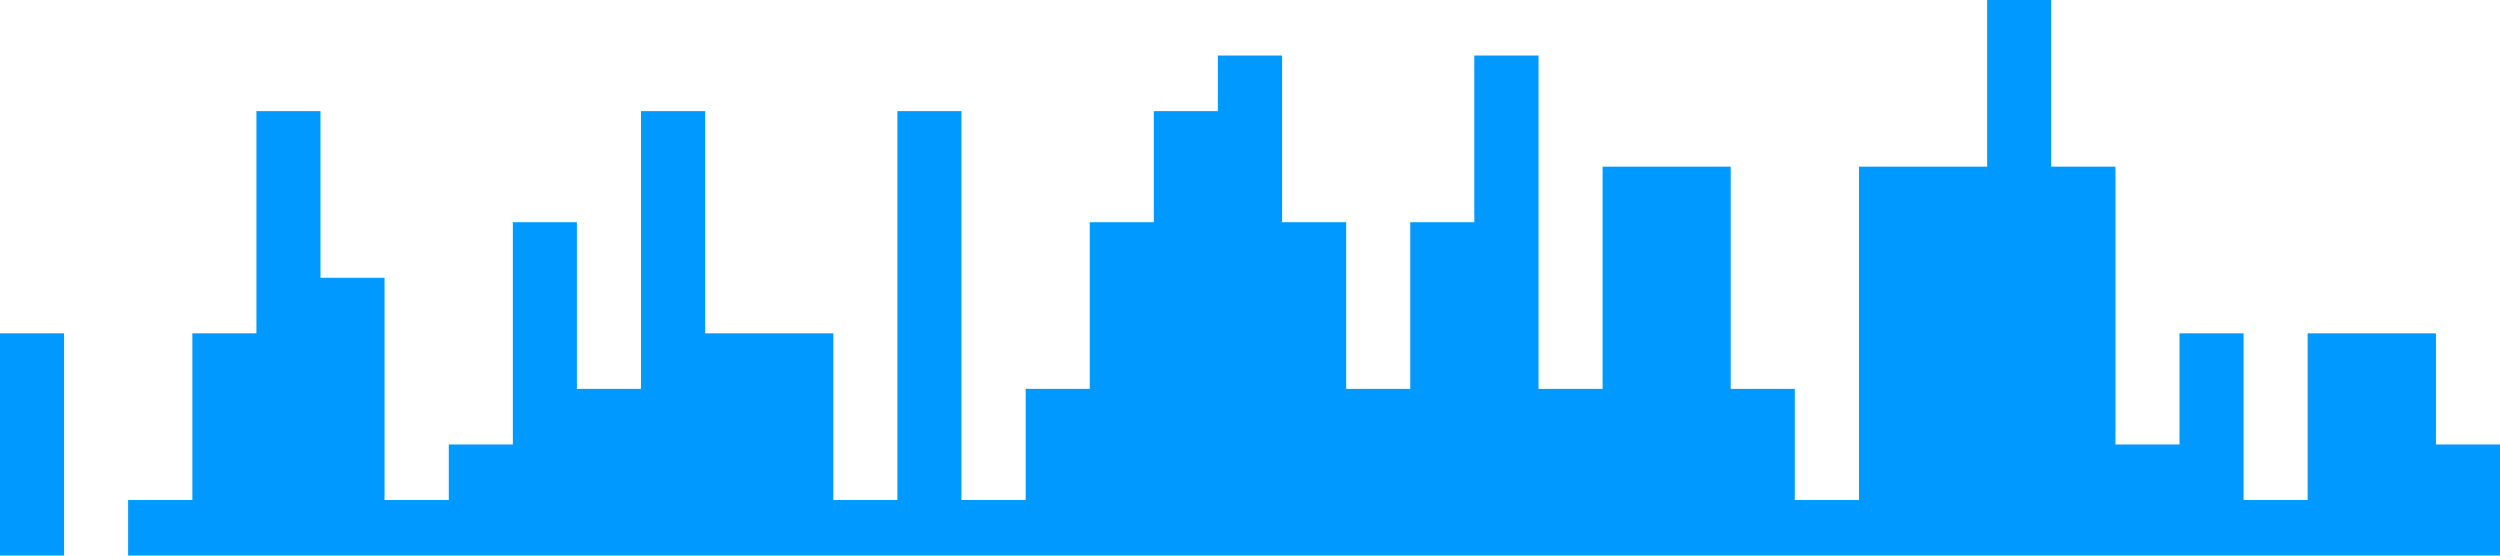 <?xml version="1.0" standalone="no"?><svg xmlns="http://www.w3.org/2000/svg" viewBox="0 0 1440 320"><path fill="#0099ff" fill-opacity="1" d="M0,288L0,192L36.9,192L36.9,320L73.8,320L73.8,288L110.8,288L110.8,192L147.7,192L147.7,64L184.6,64L184.6,160L221.5,160L221.5,288L258.5,288L258.5,256L295.4,256L295.4,128L332.3,128L332.3,224L369.2,224L369.2,64L406.2,64L406.2,192L443.1,192L443.1,192L480,192L480,288L516.9,288L516.9,64L553.8,64L553.8,288L590.8,288L590.8,224L627.7,224L627.7,128L664.6,128L664.6,64L701.5,64L701.5,32L738.5,32L738.5,128L775.4,128L775.4,224L812.3,224L812.3,128L849.2,128L849.2,32L886.2,32L886.2,224L923.1,224L923.1,96L960,96L960,96L996.9,96L996.9,224L1033.8,224L1033.8,288L1070.8,288L1070.8,96L1107.7,96L1107.7,96L1144.6,96L1144.6,0L1181.5,0L1181.5,96L1218.5,96L1218.5,256L1255.4,256L1255.4,192L1292.3,192L1292.3,288L1329.2,288L1329.2,192L1366.2,192L1366.2,192L1403.1,192L1403.1,256L1440,256L1440,320L1403.1,320L1403.1,320L1366.2,320L1366.2,320L1329.2,320L1329.2,320L1292.3,320L1292.3,320L1255.4,320L1255.4,320L1218.5,320L1218.5,320L1181.5,320L1181.5,320L1144.6,320L1144.6,320L1107.7,320L1107.7,320L1070.8,320L1070.8,320L1033.8,320L1033.8,320L996.9,320L996.9,320L960,320L960,320L923.1,320L923.1,320L886.2,320L886.2,320L849.2,320L849.2,320L812.3,320L812.3,320L775.4,320L775.4,320L738.5,320L738.5,320L701.5,320L701.5,320L664.6,320L664.6,320L627.7,320L627.7,320L590.8,320L590.8,320L553.8,320L553.8,320L516.9,320L516.9,320L480,320L480,320L443.1,320L443.1,320L406.2,320L406.2,320L369.2,320L369.2,320L332.3,320L332.3,320L295.4,320L295.4,320L258.5,320L258.5,320L221.5,320L221.5,320L184.6,320L184.6,320L147.7,320L147.7,320L110.8,320L110.8,320L73.8,320L73.8,320L36.9,320L36.9,320L0,320L0,320Z"></path></svg>